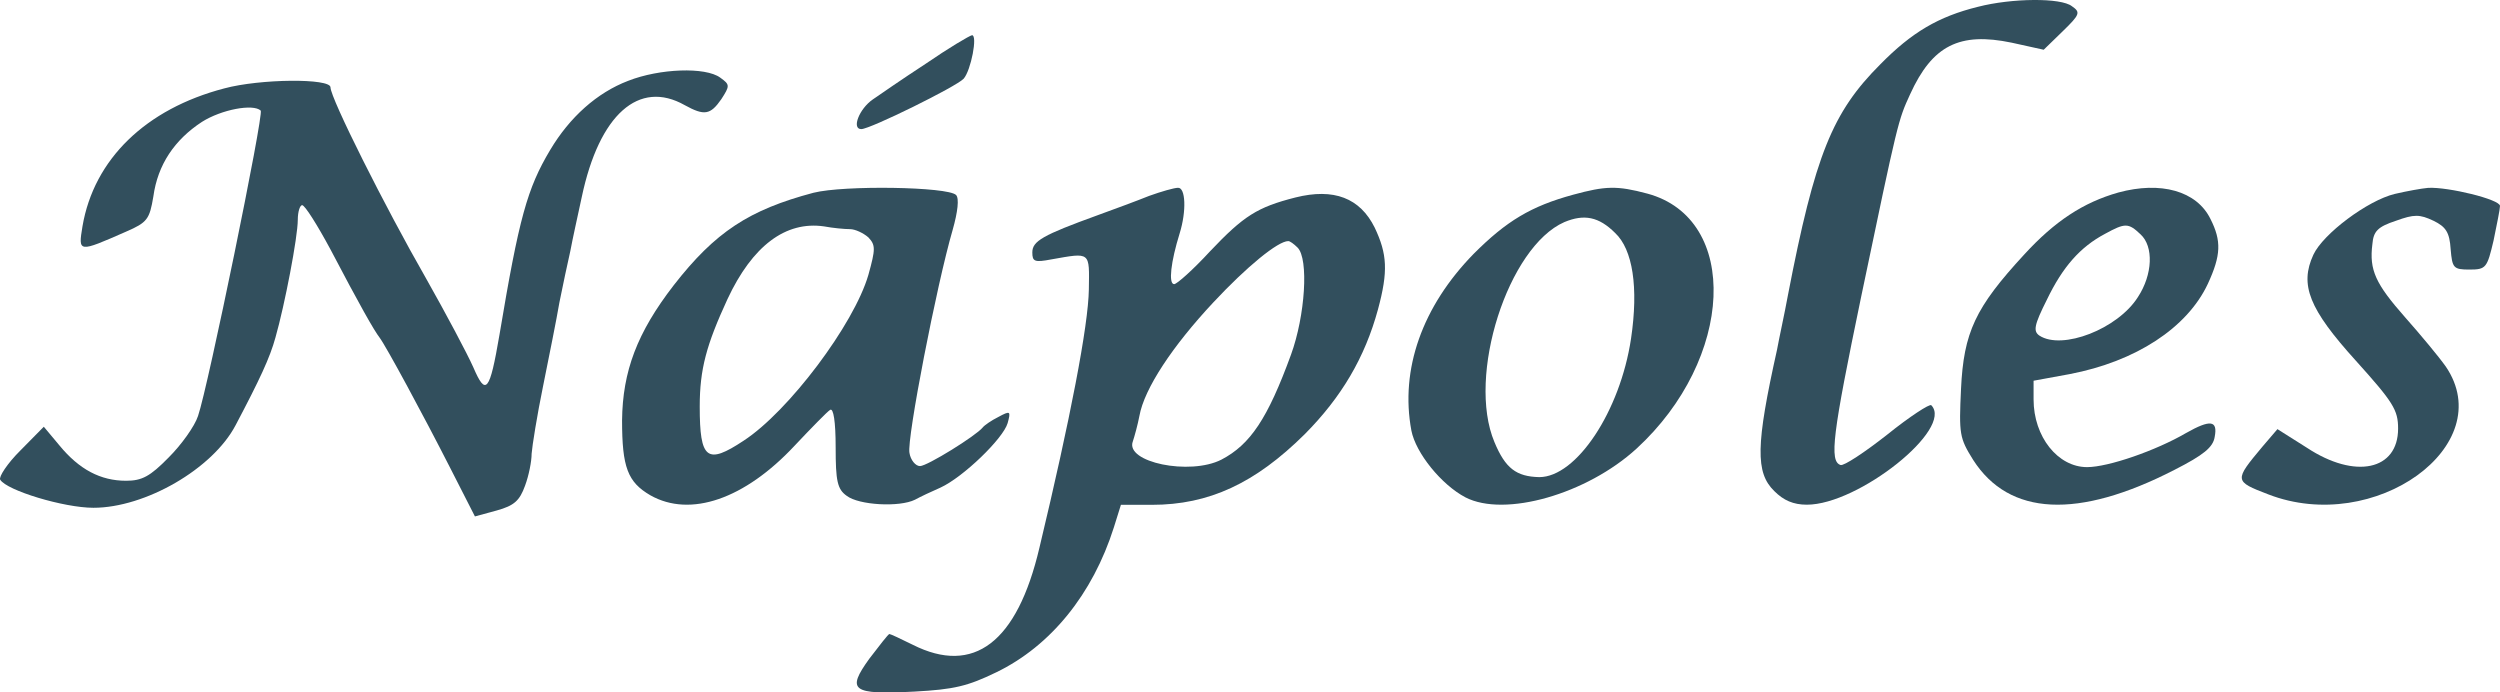 <svg width="213" height="59" viewBox="0 0 213 59" fill="none" xmlns="http://www.w3.org/2000/svg">
<path d="M168.525 0.579C165.146 1.413 162.879 2.756 160.195 5.488C156.122 9.564 154.641 13.176 152.328 25.17C152.05 26.699 151.587 28.783 151.402 29.802C149.597 37.906 149.551 40.268 151.171 41.842C151.957 42.63 152.79 43 153.947 43C158.344 43 166.488 36.517 164.545 34.525C164.406 34.386 162.694 35.498 160.796 37.026C158.853 38.554 157.094 39.712 156.816 39.619C155.845 39.295 156.122 37.072 158.575 25.263C161.722 10.212 161.722 10.258 162.74 8.035C164.637 3.867 166.951 2.71 171.394 3.636L174.124 4.238L175.744 2.663C177.225 1.228 177.271 1.043 176.531 0.533C175.605 -0.208 171.394 -0.162 168.525 0.579Z" fill="#324F5D"/>
<path d="M78.855 5.442C76.853 6.747 74.85 8.137 74.36 8.474C73.203 9.274 72.535 11 73.381 11C74.137 11 81.481 7.379 82.105 6.705C82.728 5.989 83.306 3 82.817 3C82.594 3.042 80.814 4.095 78.855 5.442Z" fill="#324F5D"/>
<path d="M53.513 6.889C50.866 7.902 48.544 9.974 46.872 12.782C44.922 16.051 44.225 18.538 42.554 28.529C41.718 33.41 41.393 33.778 40.325 31.292C39.814 30.141 38.003 26.734 36.285 23.695C32.802 17.617 28.158 8.362 28.158 7.441C28.158 6.658 22.168 6.705 19.103 7.533C12.416 9.283 8.004 13.565 7.029 19.274C6.657 21.531 6.657 21.531 10.744 19.735C12.555 18.952 12.741 18.676 13.066 16.742C13.437 14.025 14.877 11.908 17.199 10.388C18.87 9.329 21.564 8.823 22.214 9.421C22.493 9.743 17.709 33.042 16.874 35.436C16.595 36.311 15.434 37.922 14.366 38.981C12.787 40.593 12.091 40.961 10.744 40.961C8.561 40.961 6.75 39.994 5.078 37.968L3.732 36.357L1.735 38.383C0.62 39.488 -0.123 40.639 0.017 40.869C0.574 41.79 5.45 43.263 7.958 43.263C12.369 43.263 18.128 39.948 20.078 36.219C22.121 32.351 23.003 30.463 23.468 28.759C24.257 25.997 25.372 20.195 25.372 18.722C25.372 18.031 25.558 17.479 25.743 17.479C25.975 17.479 27.044 19.182 28.158 21.254C30.619 25.951 31.873 28.161 32.337 28.759C32.895 29.496 36.052 35.344 38.328 39.81L40.464 44L42.322 43.493C43.807 43.079 44.272 42.665 44.736 41.376C45.061 40.501 45.294 39.303 45.294 38.659C45.34 38.014 45.758 35.39 46.269 32.903C46.779 30.371 47.43 27.148 47.662 25.767C47.941 24.385 48.358 22.405 48.591 21.392C48.776 20.38 49.241 18.308 49.566 16.788C51.052 9.743 54.442 6.751 58.343 8.961C60.014 9.882 60.525 9.789 61.454 8.454C62.197 7.303 62.197 7.211 61.361 6.612C60.107 5.692 56.206 5.83 53.513 6.889Z" fill="#324F5D"/>
<path d="M97.909 16.689C96.891 17.101 94.9 17.835 93.51 18.34C88.834 20.036 87.954 20.541 87.954 21.504C87.954 22.283 88.139 22.375 89.575 22.1C92.955 21.504 92.816 21.412 92.77 24.668C92.723 27.74 91.195 35.674 88.556 46.68C86.658 54.751 82.953 57.548 77.767 54.934C76.749 54.43 75.869 54.017 75.776 54.017C75.684 54.017 74.943 54.98 74.063 56.126C72.118 58.832 72.535 59.199 77.906 58.924C81.286 58.74 82.444 58.465 84.898 57.273C89.528 55.026 93.094 50.623 94.9 44.937L95.502 43.011H98.141C103.003 43.011 106.938 41.177 111.152 37.004C114.301 33.839 116.292 30.446 117.403 26.365C118.283 23.109 118.19 21.641 117.125 19.394C115.875 16.872 113.652 16.001 110.365 16.826C107.124 17.652 105.966 18.385 103.095 21.412C101.66 22.971 100.271 24.209 100.039 24.209C99.53 24.209 99.761 22.283 100.502 19.899C101.104 17.973 101.012 15.955 100.363 16.001C100.039 16.001 98.928 16.322 97.909 16.689ZM110.55 21.091C111.522 22.054 111.198 26.915 109.994 30.217C108.003 35.674 106.522 37.875 104.068 39.159C101.382 40.535 95.826 39.388 96.52 37.6C96.659 37.187 96.937 36.178 97.076 35.444C97.493 33.106 99.9 29.483 103.373 25.768C106.244 22.696 108.883 20.541 109.763 20.541C109.902 20.541 110.226 20.77 110.55 21.091Z" fill="#324F5D"/>
<path d="M69.307 16.424C63.824 17.88 60.941 19.757 57.396 24.311C54.276 28.349 53.047 31.635 53 35.814C53 39.804 53.473 41.072 55.411 42.199C58.814 44.124 63.446 42.528 67.7 37.974C69.118 36.471 70.489 35.063 70.725 34.922C71.009 34.734 71.198 35.908 71.198 38.114C71.198 40.978 71.34 41.682 72.143 42.246C73.183 43.044 76.634 43.232 77.957 42.575C78.383 42.34 79.375 41.87 80.132 41.542C82.07 40.65 85.473 37.363 85.851 36.049C86.135 35.016 86.087 34.969 85.047 35.532C84.48 35.814 83.866 36.236 83.724 36.424C83.157 37.128 78.997 39.711 78.383 39.711C78.005 39.711 77.579 39.194 77.485 38.584C77.248 37.41 79.801 24.265 81.171 19.57C81.597 18.067 81.739 16.893 81.455 16.612C80.746 15.908 71.907 15.767 69.307 16.424ZM72.427 19.523C72.852 19.523 73.561 19.851 73.987 20.227C74.601 20.884 74.601 21.213 73.987 23.419C72.758 27.645 67.18 35.063 63.352 37.551C60.232 39.617 59.617 39.147 59.617 34.64C59.617 31.448 60.185 29.382 61.981 25.485C64.108 20.931 66.944 18.818 70.205 19.288C70.962 19.429 71.954 19.523 72.427 19.523Z" fill="#324F5D"/>
<path d="M134.03 16.59C130.445 17.569 128.351 18.828 125.557 21.626C121.181 26.102 119.273 31.465 120.25 36.687C120.623 38.599 122.811 41.304 124.859 42.376C128.211 44.102 135.194 42.096 139.43 38.226C147.763 30.579 148.275 18.642 140.361 16.497C137.754 15.797 136.776 15.844 134.03 16.59ZM137.614 19.854C139.104 21.253 139.616 24.47 138.964 28.854C138.033 35.055 134.309 40.651 131.144 40.651C129.188 40.604 128.257 39.905 127.326 37.667C124.952 32.024 128.49 21.02 133.285 18.922C134.961 18.222 136.218 18.455 137.614 19.854Z" fill="#324F5D"/>
<path d="M180.48 16.403C177.502 17.247 175.066 18.841 172.449 21.701C168.297 26.202 167.305 28.312 167.079 33.141C166.899 36.986 166.944 37.314 168.117 39.189C171.185 43.971 177.051 44.253 185.263 40.033C187.745 38.767 188.557 38.111 188.692 37.22C188.963 35.813 188.331 35.72 186.256 36.892C183.684 38.392 179.623 39.799 177.818 39.799C175.336 39.799 173.261 37.22 173.261 34.032V32.438L176.329 31.875C181.969 30.797 186.346 27.937 188.106 24.186C189.234 21.748 189.279 20.529 188.331 18.654C187.158 16.263 184.09 15.419 180.48 16.403ZM182.375 19.966C183.503 20.998 183.413 23.389 182.15 25.311C180.435 28.031 175.697 29.859 173.757 28.593C173.216 28.218 173.306 27.703 174.389 25.546C175.742 22.733 177.231 21.045 179.352 19.92C181.067 18.982 181.337 18.982 182.375 19.966Z" fill="#324F5D"/>
<path d="M204.044 16.52C201.714 17.08 197.921 19.93 197.099 21.705C195.911 24.275 196.733 26.331 200.709 30.722C203.907 34.273 204.318 34.927 204.318 36.515C204.318 40.066 200.663 40.86 196.55 38.15L194.037 36.562L192.758 38.057C190.336 40.953 190.336 41 193.261 42.121C202.308 45.625 212.954 37.963 208.385 31.236C207.791 30.395 206.237 28.526 204.912 27.031C202.399 24.181 201.851 23.014 202.125 20.818C202.216 19.697 202.582 19.323 204.136 18.809C205.689 18.248 206.146 18.248 207.334 18.809C208.385 19.323 208.705 19.79 208.796 21.238C208.933 22.827 209.025 22.967 210.395 22.967C211.812 22.967 211.903 22.827 212.452 20.491C212.726 19.136 213 17.828 213 17.547C213 16.987 208.568 15.912 206.877 16.006C206.329 16.052 205.049 16.286 204.044 16.52Z" fill="#324F5D"/>
</svg>

